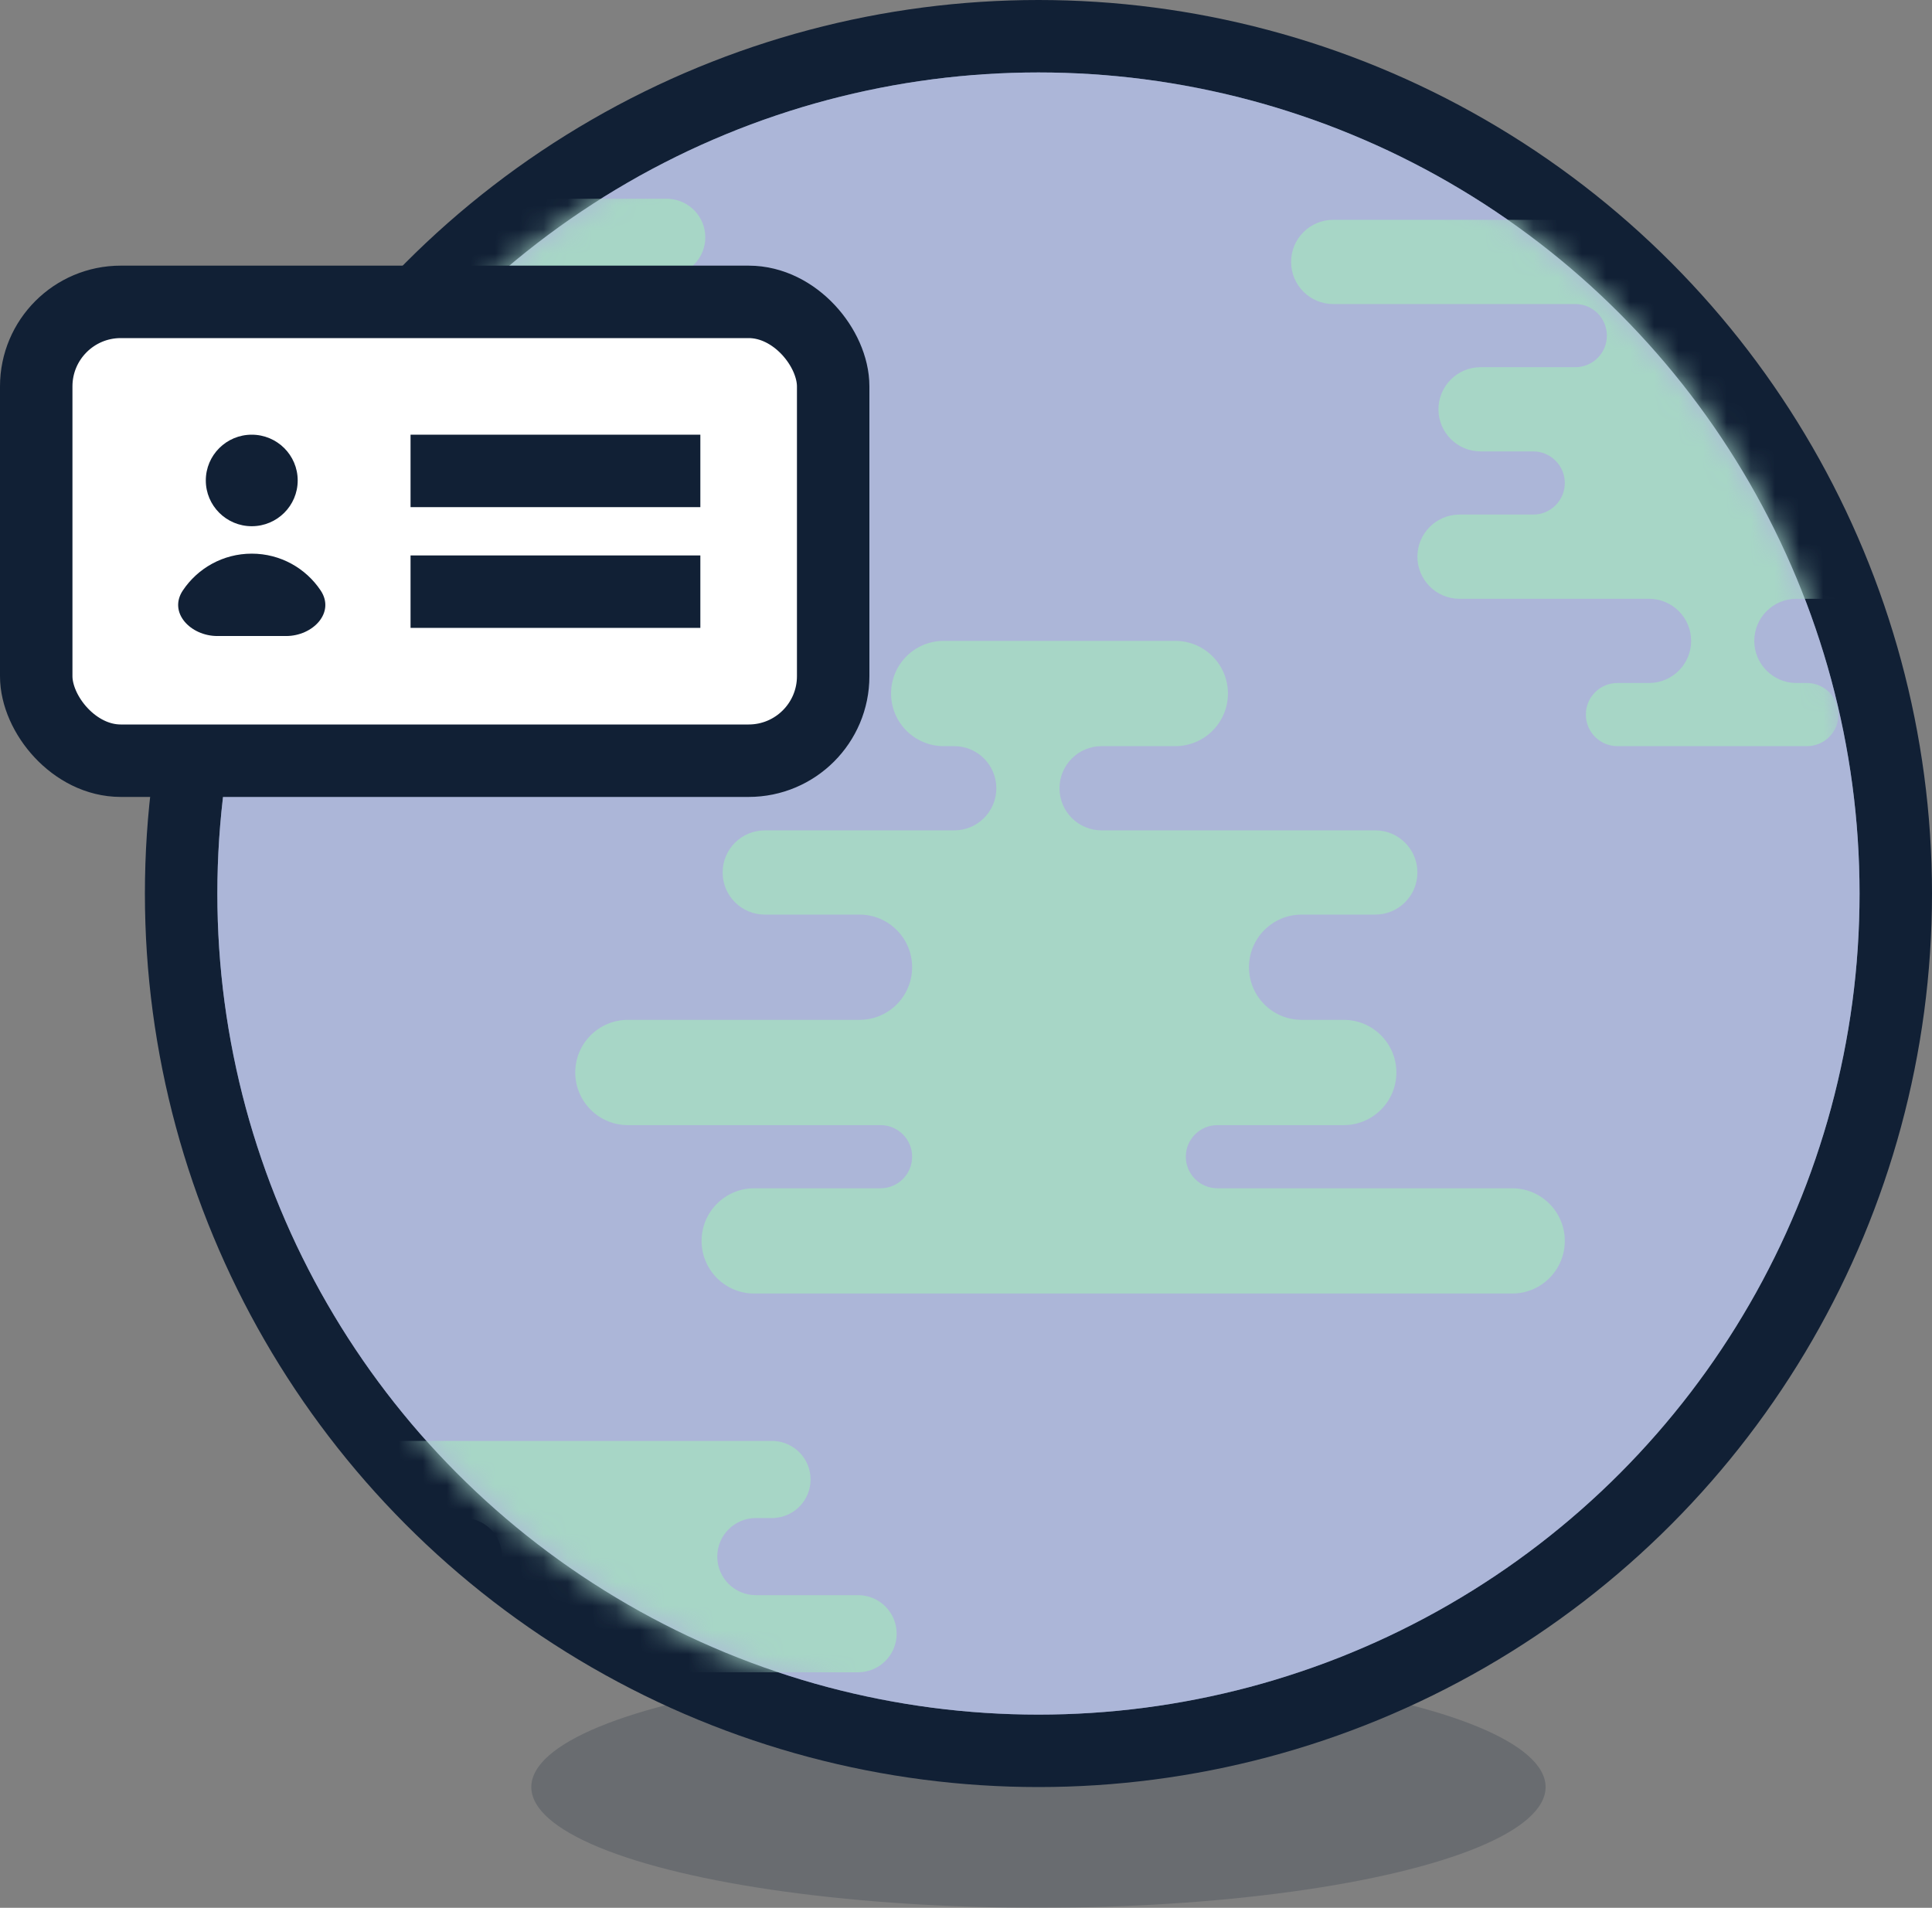 <svg width="80" height="79" viewBox="0 0 80 79" fill="none" xmlns="http://www.w3.org/2000/svg">
<rect x="0" y="0" width="80" height="79" fill="#808080" stroke="none"/>
<ellipse opacity="0.2" cx="43" cy="74" rx="21" ry="5" fill="#112035"/>
<circle cx="43" cy="37" r="35.5" fill="#ACB6D8" stroke="#112035" stroke-width="3"/>
<mask id="mask0" mask-type="alpha" maskUnits="userSpaceOnUse" x="9" y="3" width="68" height="68">
<circle cx="43" cy="37" r="34" fill="#ACB6D8"/>
</mask>
<g mask="url(#mask0)">
<circle cx="43" cy="37" r="34" fill="#ACB6D8"/>
<path fill-rule="evenodd" clip-rule="evenodd" d="M40.821 53.564L53.897 53.564H54.333H62.615C63.819 53.564 64.795 52.588 64.795 51.385C64.795 50.181 63.819 49.205 62.615 49.205H57.385L54.333 49.205H50.41C49.688 49.205 49.102 48.62 49.102 47.897C49.102 47.175 49.688 46.59 50.41 46.59H54.333H55.641C56.845 46.59 57.821 45.614 57.821 44.41C57.821 43.206 56.845 42.231 55.641 42.231H54.333H53.897C52.694 42.231 51.718 41.255 51.718 40.051C51.718 38.847 52.694 37.872 53.897 37.872H54.333H56.949C57.912 37.872 58.692 37.091 58.692 36.128C58.692 35.165 57.912 34.385 56.949 34.385H54.333H52.59H47.359H45.615C44.652 34.385 43.872 33.604 43.872 32.641C43.872 31.678 44.652 30.897 45.615 30.897H47.359H48.667C49.87 30.897 50.846 29.922 50.846 28.718C50.846 27.514 49.87 26.538 48.667 26.538H39.077C37.873 26.538 36.897 27.514 36.897 28.718C36.897 29.922 37.873 30.897 39.077 30.897H39.513C40.476 30.897 41.256 31.678 41.256 32.641C41.256 33.604 40.476 34.385 39.513 34.385H36.026H33.41H31.667C30.704 34.385 29.923 35.165 29.923 36.128C29.923 37.091 30.704 37.872 31.667 37.872H35.59C36.793 37.872 37.769 38.847 37.769 40.051C37.769 41.255 36.793 42.231 35.59 42.231H31.667H31.231H26C24.796 42.231 23.82 43.206 23.82 44.41C23.82 45.614 24.796 46.59 26 46.59H30.359H31.667H36.462C37.184 46.59 37.769 47.175 37.769 47.897C37.769 48.62 37.184 49.205 36.462 49.205H31.667H31.231C30.027 49.205 29.051 50.181 29.051 51.385C29.051 52.588 30.027 53.564 31.231 53.564H31.667H40.821Z" fill="#A7D6C6"/>
<path fill-rule="evenodd" clip-rule="evenodd" d="M73.513 9.103H63.051H61.308H55.205C54.242 9.103 53.462 9.883 53.462 10.846C53.462 11.809 54.242 12.59 55.205 12.59H61.308V12.59H65.231C65.953 12.59 66.538 13.175 66.538 13.897C66.538 14.62 65.953 15.205 65.231 15.205H61.298C60.34 15.21 59.564 15.989 59.564 16.949C59.564 17.912 60.345 18.692 61.308 18.692V18.692H63.487C64.209 18.692 64.795 19.278 64.795 20C64.795 20.722 64.209 21.308 63.487 21.308H60.427C59.468 21.313 58.692 22.091 58.692 23.051C58.692 24.014 59.473 24.795 60.436 24.795L61.308 24.795H67.41V24.795H68.282C69.245 24.795 70.026 25.576 70.026 26.538C70.026 27.501 69.245 28.282 68.282 28.282H66.966C66.248 28.286 65.667 28.87 65.667 29.59C65.667 30.312 66.252 30.897 66.974 30.897H74.82C75.543 30.897 76.128 30.312 76.128 29.59C76.128 28.87 75.547 28.286 74.829 28.282H74.385C73.422 28.282 72.641 27.501 72.641 26.538C72.641 25.576 73.422 24.795 74.385 24.795H77V24.795H79.615L80.487 24.795C81.45 24.795 82.231 24.014 82.231 23.051C82.231 22.091 81.455 21.313 80.496 21.308H76.564C75.842 21.308 75.256 20.722 75.256 20C75.256 19.278 75.842 18.692 76.564 18.692H79.615V18.692H85.718C86.681 18.692 87.462 17.912 87.462 16.949C87.462 15.986 86.681 15.205 85.718 15.205H81.803L81.795 15.205H76.564C75.842 15.205 75.256 14.62 75.256 13.897C75.256 13.175 75.842 12.59 76.564 12.59H79.615V12.59H81.359C82.322 12.59 83.103 11.809 83.103 10.846C83.103 9.883 82.322 9.103 81.359 9.103H79.615H73.513Z" fill="#A7D6C6"/>
<path fill-rule="evenodd" clip-rule="evenodd" d="M31.967 59.667H32.078V59.671C32.908 59.728 33.564 60.419 33.564 61.264C33.564 62.108 32.908 62.799 32.078 62.856V62.86H31.298C30.416 62.86 29.701 63.575 29.701 64.457C29.701 65.339 30.416 66.054 31.298 66.054H32.078V66.054H35.532C36.414 66.054 37.129 66.769 37.129 67.65C37.129 68.532 36.414 69.247 35.532 69.247H32.078V69.247H16.627V69.247H16.441C15.559 69.247 14.845 68.532 14.845 67.65C14.845 66.769 15.559 66.054 16.441 66.054H16.627V66.054H19.19C20.072 66.054 20.787 65.339 20.787 64.457C20.787 63.575 20.072 62.86 19.19 62.86H15.55L15.523 62.86H14.956C14.074 62.86 13.359 62.145 13.359 61.264C13.359 60.382 14.074 59.667 14.956 59.667H16.627V59.667H28.327H31.967Z" fill="#A7D6C6"/>
<path fill-rule="evenodd" clip-rule="evenodd" d="M9 9.827C9 8.946 9.715 8.231 10.597 8.231H14.237L14.251 8.231H23.968H27.608H27.719V8.235C28.549 8.292 29.205 8.983 29.205 9.828C29.205 10.672 28.549 11.364 27.719 11.421V11.424H26.939C26.057 11.424 25.342 12.139 25.342 13.021C25.342 13.903 26.057 14.618 26.939 14.618H30.579C30.584 14.618 30.589 14.618 30.594 14.618H31.174C32.055 14.618 32.77 15.333 32.77 16.214C32.77 17.096 32.055 17.811 31.174 17.811H27.719V17.811H12.268V17.811H12.082C11.2 17.811 10.486 17.096 10.486 16.214C10.486 15.337 11.193 14.625 12.068 14.618H14.831C15.713 14.618 16.428 13.903 16.428 13.021C16.428 12.139 15.713 11.424 14.831 11.424H11.191L11.186 11.424H10.597C9.715 11.424 9 10.709 9 9.827Z" fill="#A7D6C6"/>
</g>
<rect x="1.5" y="12.5" width="33" height="19" rx="3.5" fill="white" stroke="#112035" stroke-width="3"/>
<path fill-rule="evenodd" clip-rule="evenodd" d="M10.424 21.79C11.475 21.79 12.327 20.941 12.327 19.895C12.327 18.848 11.475 18 10.424 18C9.374 18 8.522 18.848 8.522 19.895C8.522 20.941 9.374 21.79 10.424 21.79Z" fill="#112035"/>
<path fill-rule="evenodd" clip-rule="evenodd" d="M11.848 26.337C12.953 26.337 13.891 25.369 13.277 24.45C12.664 23.532 11.615 22.926 10.424 22.926C9.234 22.926 8.185 23.532 7.571 24.45C6.958 25.369 7.895 26.337 9 26.337C9.973 26.337 10.857 26.337 11.848 26.337Z" fill="#112035"/>
<path fill-rule="evenodd" clip-rule="evenodd" d="M29 21H17V18H29V21Z" fill="#112035"/>
<path fill-rule="evenodd" clip-rule="evenodd" d="M29 26H17V23H29V26Z" fill="#112035"/>
</svg>
